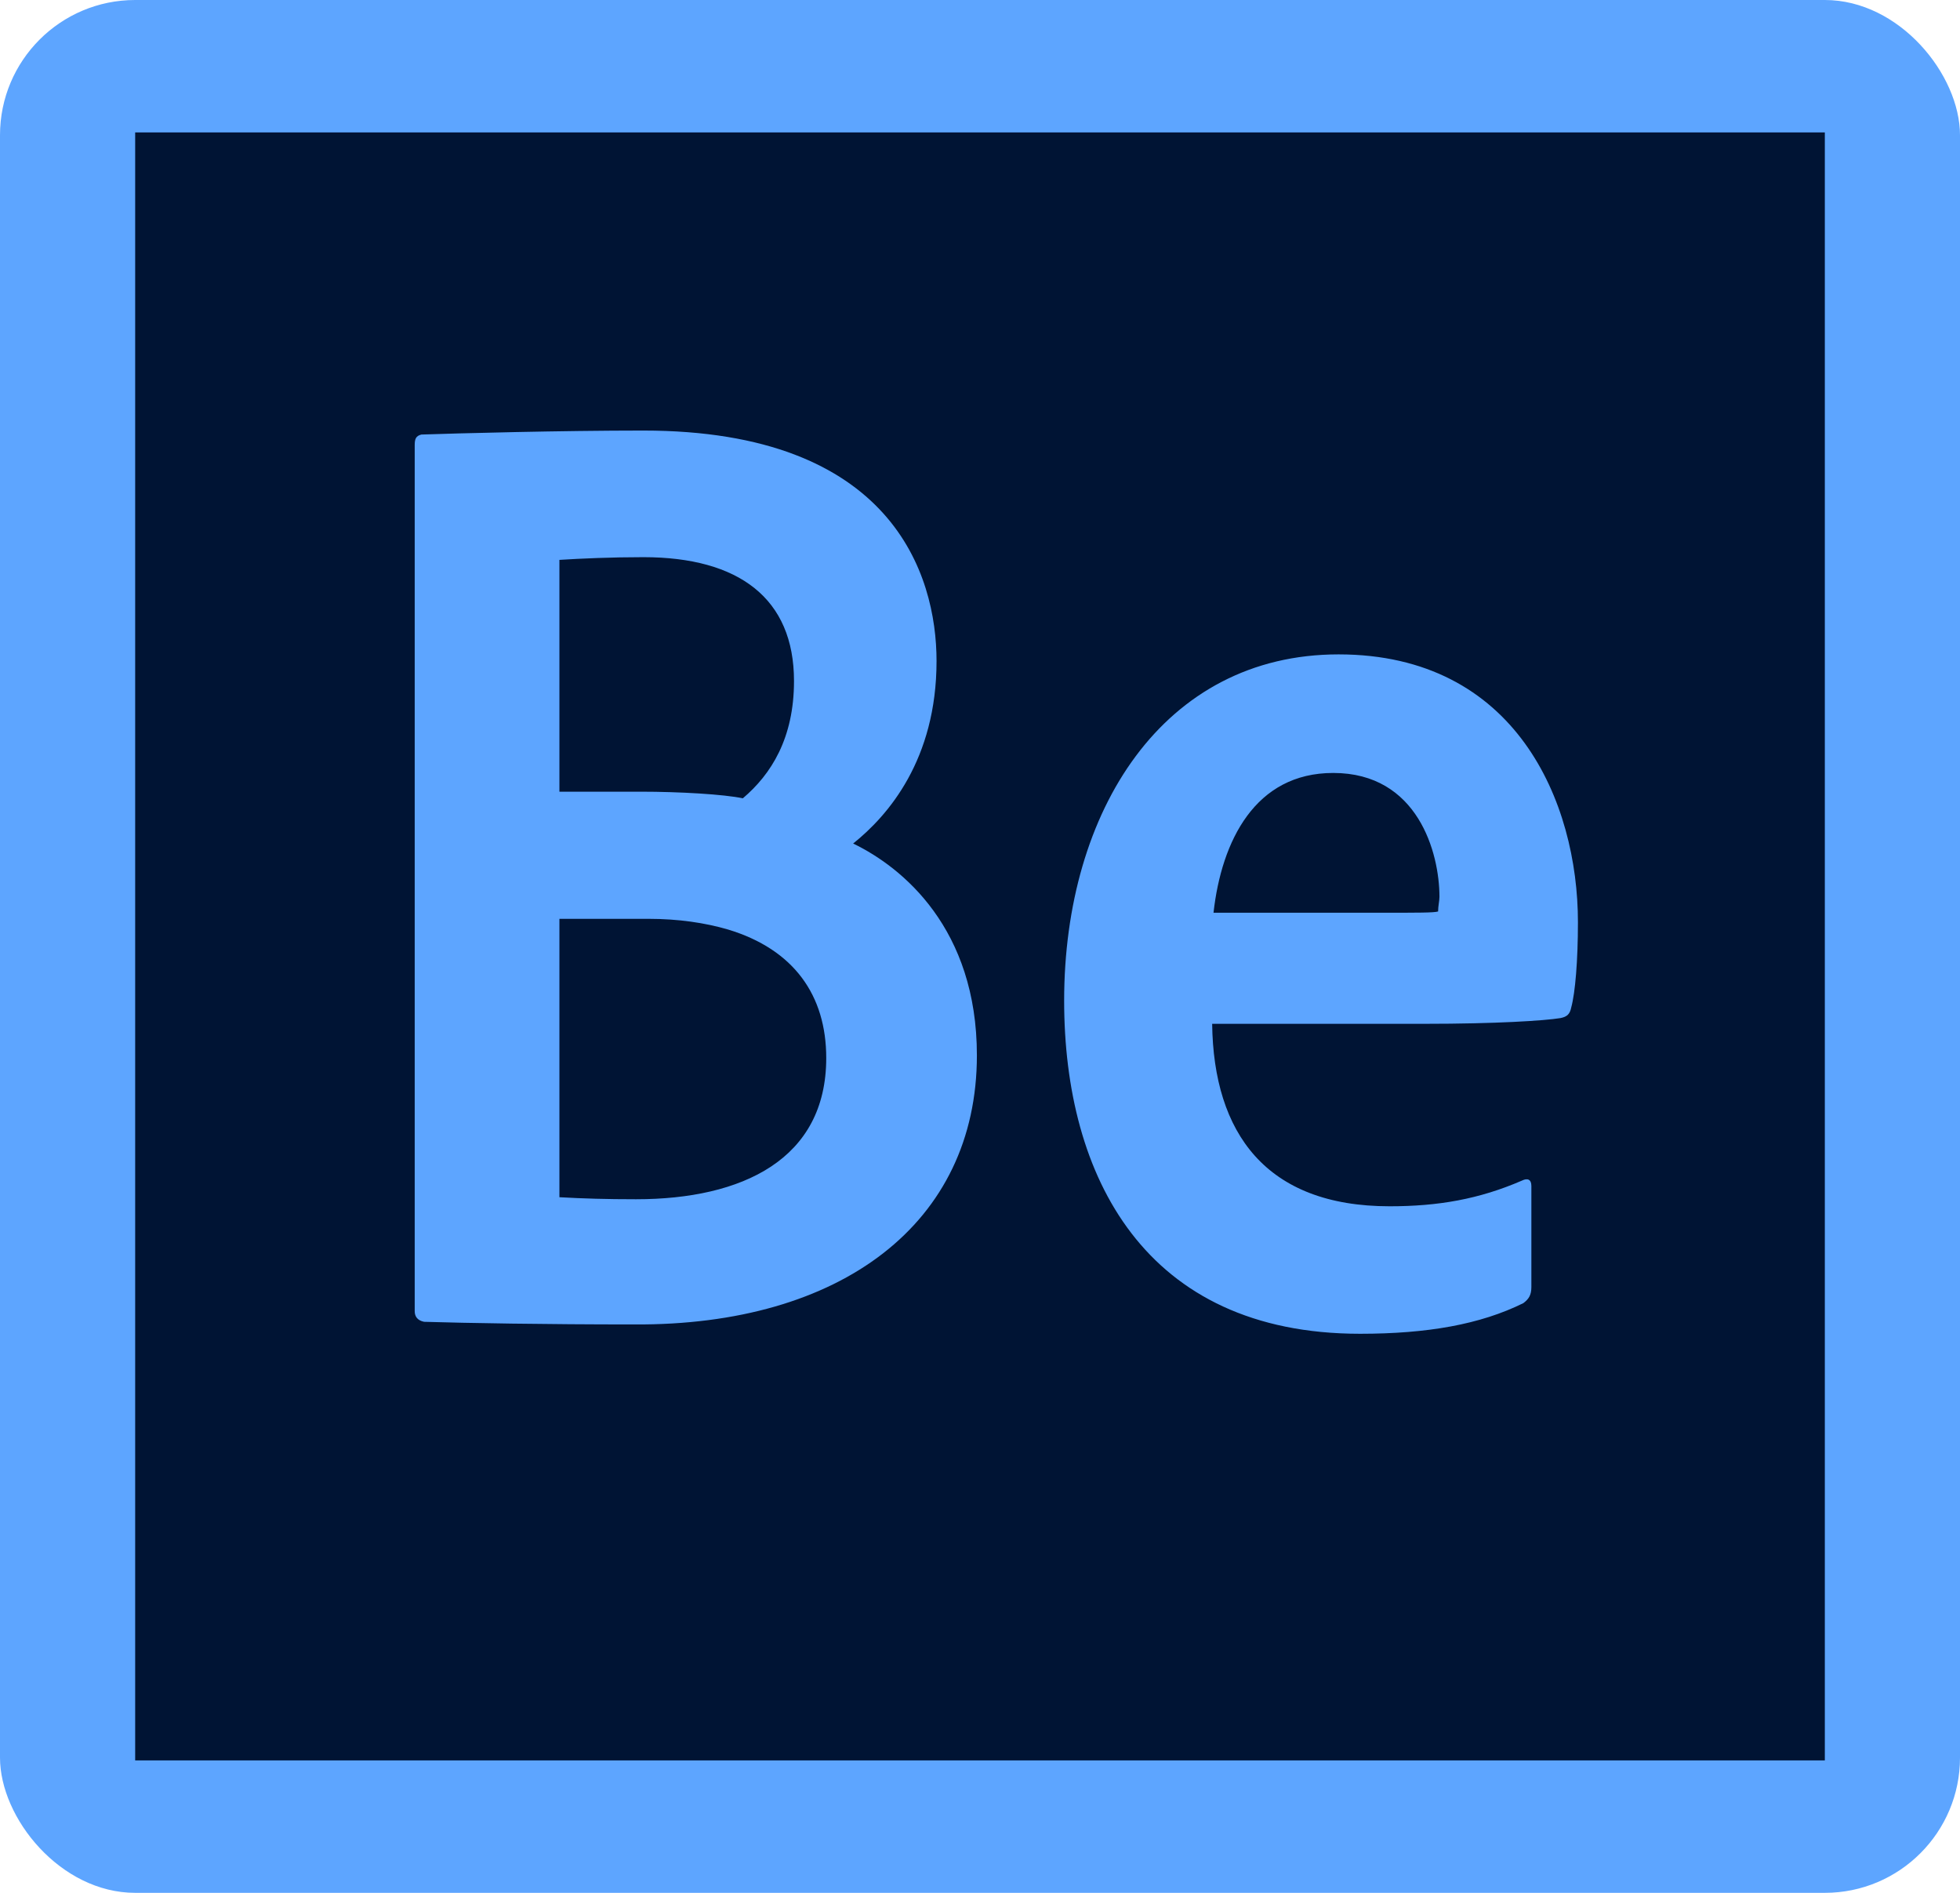 <svg width="29" height="28" viewBox="0 0 29 28" fill="none" xmlns="http://www.w3.org/2000/svg">
<g clip-path="url(#clip0_22_185)">
<rect width="29" height="28" rx="2" fill="#5DA5FF"/>
<path d="M27 1.959H2V26.041H27V1.959Z" fill="#001434"/>
<path fill-rule="evenodd" clip-rule="evenodd" d="M8.277 17.71V13.592H9.598C10.036 13.592 10.434 13.651 10.772 13.75C11.748 14.045 12.225 14.725 12.225 15.651C12.225 17.149 10.983 17.74 9.411 17.74C8.973 17.74 8.635 17.73 8.277 17.71ZM8.277 11.711V8.282C8.595 8.262 9.041 8.242 9.519 8.242C10.932 8.242 11.748 8.852 11.748 10.074C11.748 10.922 11.409 11.455 10.991 11.809C10.713 11.75 10.056 11.711 9.479 11.711H8.277V11.711ZM6.136 6.586V19.395C6.136 19.474 6.176 19.533 6.275 19.553C6.912 19.572 8.066 19.592 9.38 19.592C12.444 19.612 14.454 18.094 14.454 15.611C14.454 13.739 13.359 12.833 12.623 12.478C13.141 12.064 13.857 11.237 13.857 9.778C13.857 8.498 13.2 6.369 9.519 6.369C8.305 6.369 6.793 6.409 6.235 6.428C6.156 6.448 6.136 6.488 6.136 6.586ZM20.382 13.502H17.955C18.074 12.438 18.572 11.434 19.726 11.434C20.979 11.434 21.298 12.616 21.298 13.267C21.298 13.326 21.278 13.404 21.278 13.483C21.218 13.502 20.999 13.502 20.382 13.502ZM17.935 15.145H21.079C22.133 15.145 22.85 15.099 23.089 15.06C23.188 15.04 23.228 15.001 23.248 14.902C23.307 14.685 23.347 14.212 23.347 13.641C23.347 11.867 22.432 9.68 19.805 9.68C17.218 9.68 15.745 11.986 15.745 14.803C15.745 17.405 16.939 19.73 20.123 19.73C21.118 19.73 21.902 19.592 22.539 19.277C22.618 19.218 22.658 19.159 22.658 19.04V17.543C22.658 17.444 22.599 17.424 22.519 17.464C21.882 17.74 21.277 17.844 20.561 17.844C18.731 17.844 17.955 16.76 17.935 15.145Z" fill="#5DA5FF"/>
</g>
<defs>
<clipPath id="clip0_22_185">
<rect width="29" height="28" fill="white"/>
</clipPath>
</defs>
</svg>
